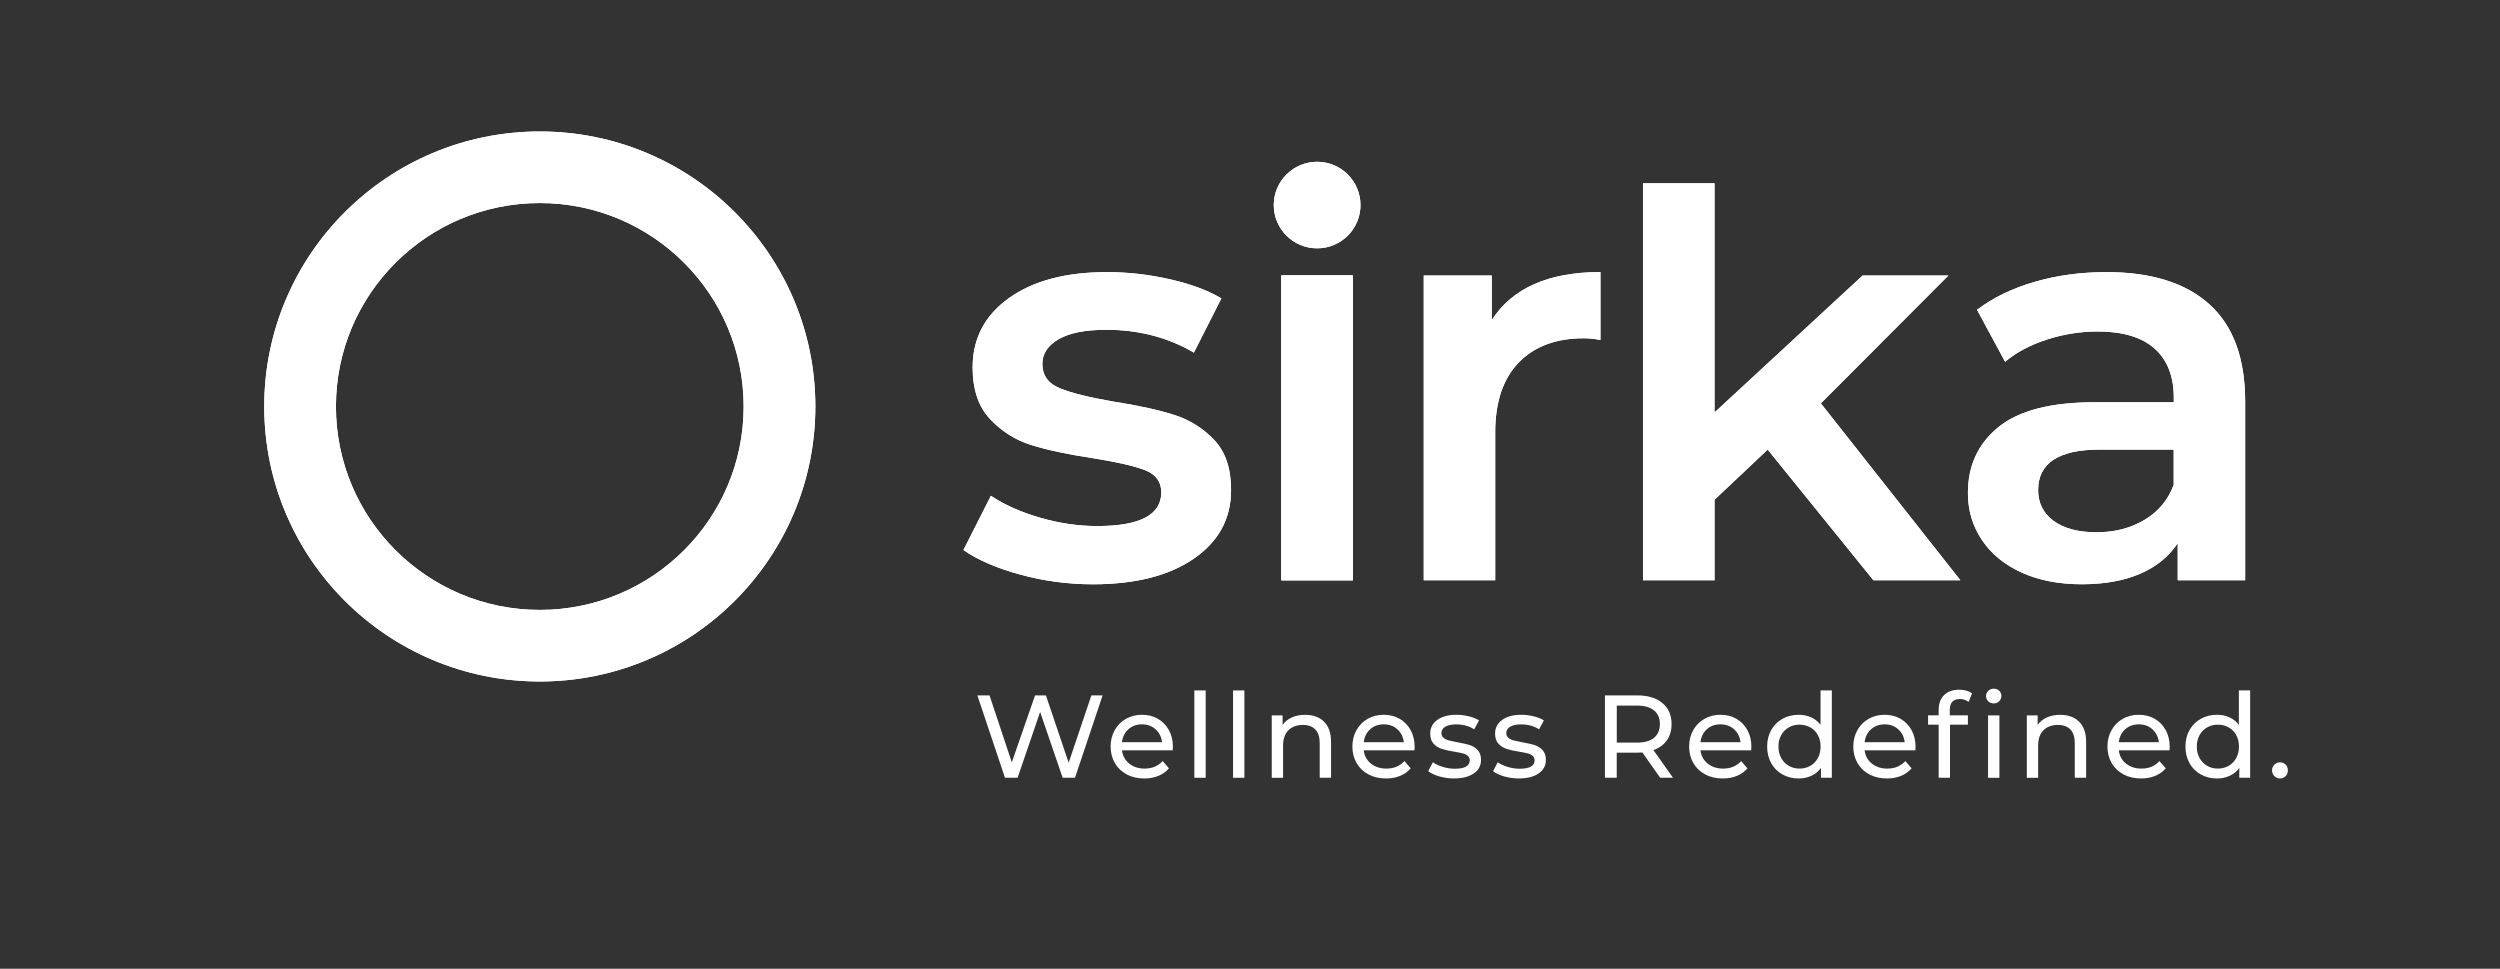<svg width="160" height="62" viewBox="0 0 160 62" fill="none" xmlns="http://www.w3.org/2000/svg">
<rect x="0" y="0" width="160" height="62" fill="#333333" stroke="none"/>
<path d="M34.547 8.415C24.808 8.415 16.911 16.294 16.911 26.015C16.911 35.736 24.806 43.615 34.547 43.615C44.288 43.615 52.183 35.736 52.183 26.015C52.183 16.294 44.288 8.415 34.547 8.415ZM34.547 39.035C27.34 39.035 21.5 33.204 21.5 26.015C21.5 18.823 27.343 12.995 34.547 12.995C41.754 12.995 47.593 18.826 47.593 26.015C47.596 33.204 41.754 39.035 34.547 39.035Z" fill="white"/>
<path d="M65.284 36.772C63.77 36.357 62.563 35.833 61.66 35.201L63.417 31.731C64.295 32.315 65.35 32.784 66.582 33.138C67.815 33.493 69.028 33.668 70.223 33.668C72.955 33.668 74.322 32.95 74.322 31.513C74.322 30.833 73.976 30.358 73.279 30.089C72.585 29.823 71.467 29.565 69.931 29.322C68.32 29.079 67.009 28.799 65.998 28.481C64.986 28.166 64.106 27.611 63.363 26.819C62.618 26.029 62.248 24.925 62.248 23.515C62.248 21.664 63.022 20.185 64.573 19.077C66.121 17.97 68.213 17.415 70.848 17.415C72.19 17.415 73.531 17.567 74.873 17.873C76.215 18.176 77.312 18.585 78.167 19.098L76.409 22.568C74.75 21.595 72.883 21.106 70.811 21.106C69.469 21.106 68.451 21.306 67.755 21.706C67.058 22.11 66.711 22.639 66.711 23.294C66.711 24.024 67.084 24.542 67.826 24.848C68.572 25.154 69.724 25.437 71.287 25.706C72.849 25.949 74.127 26.23 75.128 26.547C76.129 26.865 76.989 27.4 77.708 28.155C78.428 28.91 78.789 29.98 78.789 31.367C78.789 33.193 77.995 34.655 76.409 35.75C74.824 36.846 72.663 37.395 69.931 37.395C68.345 37.392 66.794 37.184 65.284 36.772Z" fill="white"/>
<path d="M82.008 17.633H86.583V37.135H82.008V17.633Z" fill="white"/>
<path d="M102.428 17.412V21.758C102.038 21.684 101.683 21.649 101.367 21.649C99.587 21.649 98.197 22.167 97.196 23.203C96.196 24.238 95.694 25.729 95.694 27.677V37.135H91.119V17.633H95.473V20.482C96.792 18.436 99.111 17.412 102.428 17.412Z" fill="white"/>
<path d="M113.132 28.773L109.729 31.985V37.135H105.154V11.731H109.729V26.398L119.207 17.633H124.696L116.535 25.815L125.465 37.138H119.9L113.132 28.773Z" fill="white"/>
<path d="M141.404 19.478C142.929 20.854 143.691 22.928 143.691 25.706V37.138H139.374V34.763C138.812 35.616 138.012 36.268 136.977 36.717C135.94 37.166 134.69 37.392 133.228 37.392C131.763 37.392 130.481 37.141 129.386 36.643C128.288 36.145 127.44 35.45 126.844 34.56C126.244 33.67 125.946 32.666 125.946 31.548C125.946 29.794 126.6 28.389 127.904 27.331C129.209 26.272 131.264 25.743 134.071 25.743H139.122V25.451C139.122 24.087 138.712 23.04 137.895 22.31C137.078 21.581 135.862 21.215 134.254 21.215C133.156 21.215 132.075 21.386 131.015 21.727C129.954 22.067 129.057 22.542 128.326 23.151L126.531 19.827C127.555 19.049 128.787 18.451 130.226 18.036C131.665 17.621 133.19 17.415 134.802 17.415C137.677 17.412 139.879 18.102 141.404 19.478ZM137.233 33.281C138.124 32.758 138.752 32.008 139.116 31.036V28.773H134.395C131.76 28.773 130.441 29.637 130.441 31.365C130.441 32.191 130.771 32.849 131.43 33.336C132.09 33.822 133.004 34.065 134.174 34.065C135.323 34.068 136.341 33.808 137.233 33.281Z" fill="white"/>
<path d="M82.008 17.632H86.583V37.135H82.008V17.632Z" fill="white"/>
<path d="M84.296 15.893C85.828 15.893 87.071 14.653 87.071 13.124C87.071 11.594 85.828 10.354 84.296 10.354C82.763 10.354 81.521 11.594 81.521 13.124C81.521 14.653 82.763 15.893 84.296 15.893Z" fill="white"/>
<path d="M34.547 8.415C24.808 8.415 16.911 16.294 16.911 26.015C16.911 35.736 24.806 43.615 34.547 43.615C44.288 43.615 52.183 35.736 52.183 26.015C52.183 16.294 44.288 8.415 34.547 8.415ZM34.547 39.035C27.34 39.035 21.5 33.204 21.5 26.015C21.5 18.823 27.343 12.995 34.547 12.995C41.754 12.995 47.593 18.826 47.593 26.015C47.596 33.204 41.754 39.035 34.547 39.035Z" fill="white"/>
<path d="M65.284 36.772C63.77 36.357 62.563 35.833 61.66 35.201L63.417 31.731C64.295 32.315 65.35 32.784 66.582 33.138C67.815 33.493 69.028 33.668 70.223 33.668C72.955 33.668 74.322 32.95 74.322 31.513C74.322 30.833 73.976 30.358 73.279 30.089C72.585 29.823 71.467 29.565 69.931 29.322C68.32 29.079 67.009 28.799 65.998 28.481C64.986 28.166 64.106 27.611 63.363 26.819C62.618 26.029 62.248 24.925 62.248 23.515C62.248 21.664 63.022 20.185 64.573 19.077C66.121 17.97 68.213 17.415 70.848 17.415C72.19 17.415 73.531 17.567 74.873 17.873C76.215 18.176 77.312 18.585 78.167 19.098L76.409 22.568C74.75 21.595 72.883 21.106 70.811 21.106C69.469 21.106 68.451 21.306 67.755 21.706C67.058 22.11 66.711 22.639 66.711 23.294C66.711 24.024 67.084 24.542 67.826 24.848C68.572 25.154 69.724 25.437 71.287 25.706C72.849 25.949 74.127 26.23 75.128 26.547C76.129 26.865 76.989 27.4 77.708 28.155C78.428 28.91 78.789 29.98 78.789 31.367C78.789 33.193 77.995 34.655 76.409 35.75C74.824 36.846 72.663 37.395 69.931 37.395C68.345 37.392 66.794 37.184 65.284 36.772Z" fill="white"/>
<path d="M82.008 17.633H86.583V37.135H82.008V17.633Z" fill="white"/>
<path d="M102.428 17.412V21.758C102.038 21.684 101.683 21.649 101.367 21.649C99.587 21.649 98.197 22.167 97.196 23.203C96.196 24.238 95.694 25.729 95.694 27.677V37.135H91.119V17.633H95.473V20.482C96.792 18.436 99.111 17.412 102.428 17.412Z" fill="white"/>
<path d="M113.132 28.773L109.729 31.985V37.135H105.154V11.731H109.729V26.398L119.207 17.633H124.696L116.535 25.815L125.465 37.138H119.9L113.132 28.773Z" fill="white"/>
<path d="M141.404 19.478C142.929 20.854 143.691 22.928 143.691 25.706V37.138H139.374V34.763C138.812 35.616 138.012 36.268 136.977 36.717C135.94 37.166 134.69 37.392 133.228 37.392C131.763 37.392 130.481 37.141 129.386 36.643C128.288 36.145 127.44 35.45 126.844 34.56C126.244 33.67 125.946 32.666 125.946 31.548C125.946 29.794 126.6 28.389 127.904 27.331C129.209 26.272 131.264 25.743 134.071 25.743H139.122V25.451C139.122 24.087 138.712 23.04 137.895 22.31C137.078 21.581 135.862 21.215 134.254 21.215C133.156 21.215 132.075 21.386 131.015 21.727C129.954 22.067 129.057 22.542 128.326 23.151L126.531 19.827C127.555 19.049 128.787 18.451 130.226 18.036C131.665 17.621 133.19 17.415 134.802 17.415C137.677 17.412 139.879 18.102 141.404 19.478ZM137.233 33.281C138.124 32.758 138.752 32.008 139.116 31.036V28.773H134.395C131.76 28.773 130.441 29.637 130.441 31.365C130.441 32.191 130.771 32.849 131.43 33.336C132.09 33.822 133.004 34.065 134.174 34.065C135.323 34.068 136.341 33.808 137.233 33.281Z" fill="white"/>
<path d="M82.008 17.633H86.583V37.135H82.008V17.633Z" fill="white"/>
<path d="M84.296 15.893C85.828 15.893 87.071 14.653 87.071 13.124C87.071 11.595 85.828 10.355 84.296 10.355C82.763 10.355 81.521 11.595 81.521 13.124C81.521 14.653 82.763 15.893 84.296 15.893Z" fill="white"/>
<path d="M70.567 44.504L68.801 49.777H68.01L66.568 45.566L65.126 49.777H64.318L62.552 44.504H63.329L64.756 48.79L66.244 44.504H66.938L68.394 48.813L69.85 44.504H70.567Z" fill="white"/>
<path d="M75.051 48.023H71.806C71.852 48.375 72.006 48.658 72.27 48.87C72.534 49.082 72.863 49.19 73.256 49.19C73.735 49.19 74.119 49.03 74.412 48.707L74.813 49.173C74.632 49.385 74.406 49.545 74.136 49.657C73.867 49.768 73.566 49.822 73.233 49.822C72.812 49.822 72.436 49.737 72.109 49.562C71.783 49.388 71.53 49.147 71.35 48.836C71.172 48.524 71.08 48.172 71.08 47.78C71.08 47.394 71.166 47.045 71.341 46.733C71.516 46.421 71.754 46.178 72.058 46.006C72.362 45.832 72.706 45.746 73.087 45.746C73.468 45.746 73.809 45.832 74.11 46.006C74.409 46.181 74.644 46.421 74.813 46.733C74.982 47.045 75.065 47.399 75.065 47.803C75.065 47.86 75.059 47.931 75.051 48.023ZM72.216 46.673C71.981 46.885 71.846 47.159 71.806 47.502H74.371C74.331 47.165 74.194 46.89 73.961 46.678C73.726 46.464 73.437 46.358 73.09 46.358C72.74 46.358 72.448 46.464 72.216 46.673Z" fill="white"/>
<path d="M76.438 44.187H77.163V49.777H76.438V44.187Z" fill="white"/>
<path d="M78.915 44.187H79.64V49.777H78.915V44.187Z" fill="white"/>
<path d="M84.737 46.187C85.035 46.481 85.187 46.91 85.187 47.48V49.777H84.462V47.563C84.462 47.176 84.368 46.885 84.184 46.69C83.998 46.495 83.731 46.395 83.384 46.395C82.992 46.395 82.682 46.51 82.455 46.739C82.229 46.968 82.117 47.294 82.117 47.723V49.78H81.392V45.786H82.086V46.39C82.232 46.184 82.43 46.026 82.679 45.915C82.928 45.803 83.212 45.749 83.528 45.749C84.035 45.746 84.439 45.895 84.737 46.187Z" fill="white"/>
<path d="M90.522 48.023H87.277C87.323 48.375 87.478 48.658 87.742 48.87C88.005 49.082 88.335 49.19 88.728 49.19C89.207 49.19 89.591 49.03 89.883 48.707L90.284 49.173C90.104 49.385 89.877 49.545 89.608 49.657C89.338 49.768 89.037 49.822 88.705 49.822C88.284 49.822 87.908 49.737 87.581 49.562C87.254 49.388 87.002 49.147 86.822 48.836C86.644 48.524 86.552 48.172 86.552 47.78C86.552 47.394 86.638 47.045 86.813 46.733C86.988 46.421 87.226 46.178 87.53 46.006C87.833 45.832 88.177 45.746 88.559 45.746C88.94 45.746 89.281 45.832 89.582 46.006C89.88 46.181 90.115 46.421 90.284 46.733C90.454 47.045 90.537 47.399 90.537 47.803C90.54 47.86 90.534 47.931 90.522 48.023ZM87.69 46.673C87.455 46.885 87.32 47.159 87.28 47.502H89.846C89.806 47.165 89.668 46.89 89.436 46.678C89.201 46.464 88.911 46.358 88.564 46.358C88.215 46.358 87.922 46.464 87.69 46.673Z" fill="white"/>
<path d="M92.116 49.691C91.815 49.602 91.577 49.491 91.405 49.356L91.706 48.784C91.881 48.91 92.096 49.01 92.348 49.084C92.601 49.159 92.853 49.199 93.111 49.199C93.745 49.199 94.063 49.019 94.063 48.655C94.063 48.535 94.02 48.441 93.934 48.369C93.848 48.298 93.742 48.246 93.613 48.215C93.484 48.183 93.303 48.146 93.065 48.106C92.744 48.057 92.48 47.997 92.277 47.931C92.073 47.866 91.898 47.757 91.752 47.6C91.606 47.445 91.534 47.225 91.534 46.944C91.534 46.584 91.686 46.292 91.987 46.075C92.288 45.857 92.695 45.746 93.203 45.746C93.469 45.746 93.736 45.777 94.002 45.843C94.269 45.909 94.487 45.998 94.659 46.106L94.349 46.678C94.023 46.467 93.638 46.361 93.194 46.361C92.887 46.361 92.652 46.412 92.492 46.513C92.331 46.613 92.251 46.747 92.251 46.913C92.251 47.045 92.297 47.148 92.386 47.222C92.477 47.296 92.589 47.354 92.721 47.388C92.853 47.422 93.042 47.462 93.283 47.508C93.604 47.562 93.865 47.623 94.063 47.685C94.26 47.748 94.433 47.854 94.573 48.006C94.713 48.157 94.785 48.366 94.785 48.638C94.785 48.999 94.63 49.288 94.321 49.499C94.011 49.714 93.59 49.82 93.056 49.82C92.733 49.822 92.417 49.777 92.116 49.691Z" fill="white"/>
<path d="M96.267 49.691C95.966 49.602 95.728 49.491 95.556 49.356L95.857 48.784C96.032 48.91 96.247 49.01 96.499 49.084C96.752 49.159 97.004 49.199 97.262 49.199C97.895 49.199 98.214 49.019 98.214 48.655C98.214 48.535 98.171 48.441 98.085 48.369C97.999 48.298 97.892 48.246 97.763 48.215C97.635 48.183 97.454 48.146 97.216 48.106C96.895 48.057 96.631 47.997 96.428 47.931C96.224 47.866 96.049 47.757 95.903 47.6C95.757 47.445 95.685 47.225 95.685 46.944C95.685 46.584 95.837 46.292 96.138 46.075C96.439 45.857 96.846 45.746 97.354 45.746C97.62 45.746 97.887 45.777 98.153 45.843C98.42 45.909 98.638 45.998 98.81 46.106L98.5 46.678C98.174 46.467 97.789 46.361 97.345 46.361C97.038 46.361 96.803 46.412 96.643 46.513C96.482 46.613 96.402 46.747 96.402 46.913C96.402 47.045 96.448 47.148 96.537 47.222C96.628 47.296 96.74 47.354 96.872 47.388C97.004 47.422 97.193 47.462 97.434 47.508C97.755 47.562 98.016 47.623 98.214 47.685C98.411 47.748 98.583 47.854 98.724 48.006C98.864 48.157 98.936 48.366 98.936 48.638C98.936 48.999 98.781 49.288 98.472 49.499C98.162 49.714 97.741 49.82 97.207 49.82C96.883 49.822 96.568 49.777 96.267 49.691Z" fill="white"/>
<path d="M106.252 49.777L105.111 48.158C104.971 48.169 104.859 48.172 104.778 48.172H103.471V49.777H102.717V44.504H104.778C105.464 44.504 106.003 44.667 106.392 44.994C106.785 45.32 106.98 45.769 106.98 46.341C106.98 46.747 106.88 47.093 106.679 47.38C106.478 47.666 106.192 47.874 105.819 48.006L107.072 49.777H106.252ZM105.853 47.222C106.106 47.016 106.232 46.721 106.232 46.341C106.232 45.961 106.106 45.666 105.853 45.463C105.601 45.26 105.237 45.157 104.758 45.157H103.474V47.528H104.758C105.237 47.531 105.601 47.428 105.853 47.222Z" fill="white"/>
<path d="M112.074 48.023H108.829C108.875 48.375 109.03 48.658 109.294 48.87C109.557 49.082 109.887 49.19 110.28 49.19C110.759 49.19 111.143 49.03 111.435 48.707L111.836 49.173C111.656 49.385 111.429 49.545 111.16 49.657C110.89 49.768 110.589 49.822 110.257 49.822C109.836 49.822 109.46 49.737 109.133 49.562C108.806 49.388 108.554 49.147 108.373 48.836C108.196 48.524 108.104 48.172 108.104 47.78C108.104 47.394 108.19 47.045 108.365 46.733C108.54 46.421 108.778 46.178 109.082 46.006C109.385 45.832 109.729 45.746 110.111 45.746C110.492 45.746 110.833 45.832 111.134 46.006C111.432 46.181 111.667 46.421 111.836 46.733C112.006 47.045 112.089 47.399 112.089 47.803C112.089 47.86 112.083 47.931 112.074 48.023ZM109.239 46.673C109.004 46.885 108.869 47.159 108.829 47.502H111.395C111.355 47.165 111.217 46.89 110.985 46.678C110.75 46.464 110.46 46.358 110.114 46.358C109.764 46.358 109.471 46.464 109.239 46.673Z" fill="white"/>
<path d="M117.237 44.187V49.777H116.543V49.145C116.383 49.365 116.179 49.534 115.933 49.648C115.686 49.763 115.414 49.823 115.119 49.823C114.732 49.823 114.385 49.737 114.078 49.565C113.771 49.394 113.531 49.156 113.359 48.847C113.184 48.538 113.098 48.183 113.098 47.78C113.098 47.377 113.184 47.025 113.359 46.719C113.533 46.413 113.771 46.175 114.078 46.003C114.385 45.832 114.732 45.746 115.119 45.746C115.405 45.746 115.669 45.8 115.91 45.909C116.151 46.018 116.351 46.175 116.515 46.387V44.187H117.237ZM115.861 49.013C116.068 48.896 116.228 48.73 116.343 48.515C116.457 48.301 116.518 48.057 116.518 47.78C116.518 47.505 116.46 47.259 116.343 47.045C116.228 46.83 116.065 46.667 115.861 46.553C115.655 46.438 115.425 46.378 115.173 46.378C114.915 46.378 114.686 46.435 114.482 46.553C114.279 46.667 114.118 46.833 113.998 47.045C113.88 47.259 113.82 47.502 113.82 47.78C113.82 48.057 113.88 48.301 113.998 48.515C114.115 48.73 114.276 48.896 114.482 49.013C114.686 49.13 114.915 49.19 115.173 49.19C115.425 49.19 115.655 49.13 115.861 49.013Z" fill="white"/>
<path d="M122.581 48.023H119.336C119.381 48.375 119.536 48.658 119.8 48.87C120.064 49.082 120.393 49.19 120.786 49.19C121.265 49.19 121.649 49.03 121.941 48.707L122.343 49.173C122.162 49.385 121.936 49.545 121.666 49.657C121.397 49.768 121.096 49.822 120.763 49.822C120.342 49.822 119.966 49.737 119.639 49.562C119.313 49.388 119.06 49.147 118.88 48.836C118.702 48.524 118.61 48.172 118.61 47.78C118.61 47.394 118.696 47.045 118.871 46.733C119.046 46.421 119.284 46.178 119.588 46.006C119.892 45.832 120.236 45.746 120.617 45.746C120.998 45.746 121.339 45.832 121.64 46.006C121.939 46.181 122.174 46.421 122.343 46.733C122.512 47.045 122.595 47.399 122.595 47.803C122.595 47.86 122.589 47.931 122.581 48.023ZM119.746 46.673C119.51 46.885 119.376 47.159 119.336 47.502H121.901C121.861 47.165 121.724 46.89 121.491 46.678C121.256 46.464 120.967 46.358 120.62 46.358C120.27 46.358 119.981 46.464 119.746 46.673Z" fill="white"/>
<path d="M124.785 45.437V45.783H125.946V46.378H124.8V49.777H124.074V46.378H123.395V45.783H124.074V45.428C124.074 45.031 124.189 44.719 124.421 44.487C124.654 44.255 124.977 44.141 125.396 44.141C125.557 44.141 125.708 44.161 125.849 44.201C125.989 44.241 126.11 44.298 126.21 44.376L125.992 44.925C125.826 44.799 125.64 44.736 125.433 44.736C125 44.739 124.785 44.971 124.785 45.437ZM127.248 44.882C127.153 44.79 127.107 44.682 127.107 44.55C127.107 44.419 127.153 44.307 127.248 44.215C127.34 44.124 127.457 44.075 127.598 44.075C127.738 44.075 127.856 44.118 127.947 44.207C128.042 44.295 128.088 44.404 128.088 44.536C128.088 44.67 128.042 44.785 127.947 44.879C127.853 44.974 127.738 45.019 127.598 45.019C127.457 45.016 127.342 44.971 127.248 44.882ZM127.236 45.786H127.962V49.78H127.236V45.786Z" fill="white"/>
<path d="M133.062 46.187C133.36 46.481 133.512 46.91 133.512 47.48V49.777H132.786V47.563C132.786 47.176 132.692 46.885 132.508 46.69C132.322 46.495 132.055 46.395 131.708 46.395C131.316 46.395 131.006 46.51 130.78 46.739C130.553 46.968 130.441 47.294 130.441 47.723V49.78H129.716V45.786H130.41V46.39C130.556 46.184 130.754 46.026 131.003 45.915C131.253 45.803 131.536 45.749 131.852 45.749C132.356 45.746 132.761 45.895 133.062 46.187Z" fill="white"/>
<path d="M138.847 48.023H135.602C135.647 48.375 135.802 48.658 136.066 48.87C136.33 49.082 136.659 49.19 137.052 49.19C137.531 49.19 137.915 49.03 138.207 48.707L138.609 49.173C138.428 49.385 138.202 49.545 137.932 49.657C137.663 49.768 137.362 49.822 137.029 49.822C136.608 49.822 136.232 49.737 135.905 49.562C135.579 49.388 135.326 49.147 135.146 48.836C134.968 48.524 134.876 48.172 134.876 47.78C134.876 47.394 134.962 47.045 135.137 46.733C135.312 46.421 135.55 46.178 135.854 46.006C136.158 45.832 136.502 45.746 136.883 45.746C137.264 45.746 137.605 45.832 137.906 46.006C138.204 46.181 138.44 46.421 138.609 46.733C138.778 47.045 138.861 47.399 138.861 47.803C138.861 47.86 138.855 47.931 138.847 48.023ZM136.011 46.673C135.776 46.885 135.642 47.159 135.602 47.502H138.167C138.127 47.165 137.989 46.89 137.757 46.678C137.522 46.464 137.233 46.358 136.886 46.358C136.536 46.358 136.247 46.464 136.011 46.673Z" fill="white"/>
<path d="M144.01 44.187V49.777H143.316V49.145C143.155 49.365 142.952 49.534 142.705 49.648C142.459 49.763 142.186 49.823 141.891 49.823C141.504 49.823 141.157 49.737 140.851 49.565C140.544 49.394 140.303 49.156 140.131 48.847C139.956 48.538 139.87 48.183 139.87 47.78C139.87 47.377 139.956 47.025 140.131 46.719C140.306 46.413 140.544 46.175 140.851 46.003C141.157 45.832 141.504 45.746 141.891 45.746C142.178 45.746 142.442 45.8 142.682 45.909C142.923 46.018 143.124 46.175 143.287 46.387V44.187H144.01ZM142.636 49.013C142.843 48.896 143.003 48.73 143.118 48.515C143.233 48.301 143.293 48.057 143.293 47.78C143.293 47.505 143.236 47.259 143.118 47.045C143.003 46.83 142.84 46.667 142.636 46.553C142.43 46.438 142.201 46.378 141.948 46.378C141.69 46.378 141.461 46.435 141.258 46.553C141.054 46.667 140.894 46.833 140.773 47.045C140.656 47.259 140.595 47.502 140.595 47.78C140.595 48.057 140.656 48.301 140.773 48.515C140.891 48.73 141.051 48.896 141.258 49.013C141.461 49.13 141.69 49.19 141.948 49.19C142.201 49.19 142.43 49.13 142.636 49.013Z" fill="white"/>
<path d="M145.563 49.674C145.463 49.577 145.411 49.451 145.411 49.302C145.411 49.156 145.463 49.036 145.563 48.936C145.664 48.838 145.784 48.79 145.925 48.79C146.065 48.79 146.183 48.838 146.28 48.933C146.375 49.027 146.423 49.15 146.423 49.302C146.423 49.453 146.375 49.577 146.277 49.674C146.18 49.771 146.062 49.82 145.927 49.82C145.784 49.823 145.664 49.774 145.563 49.674Z" fill="white"/>
</svg>
